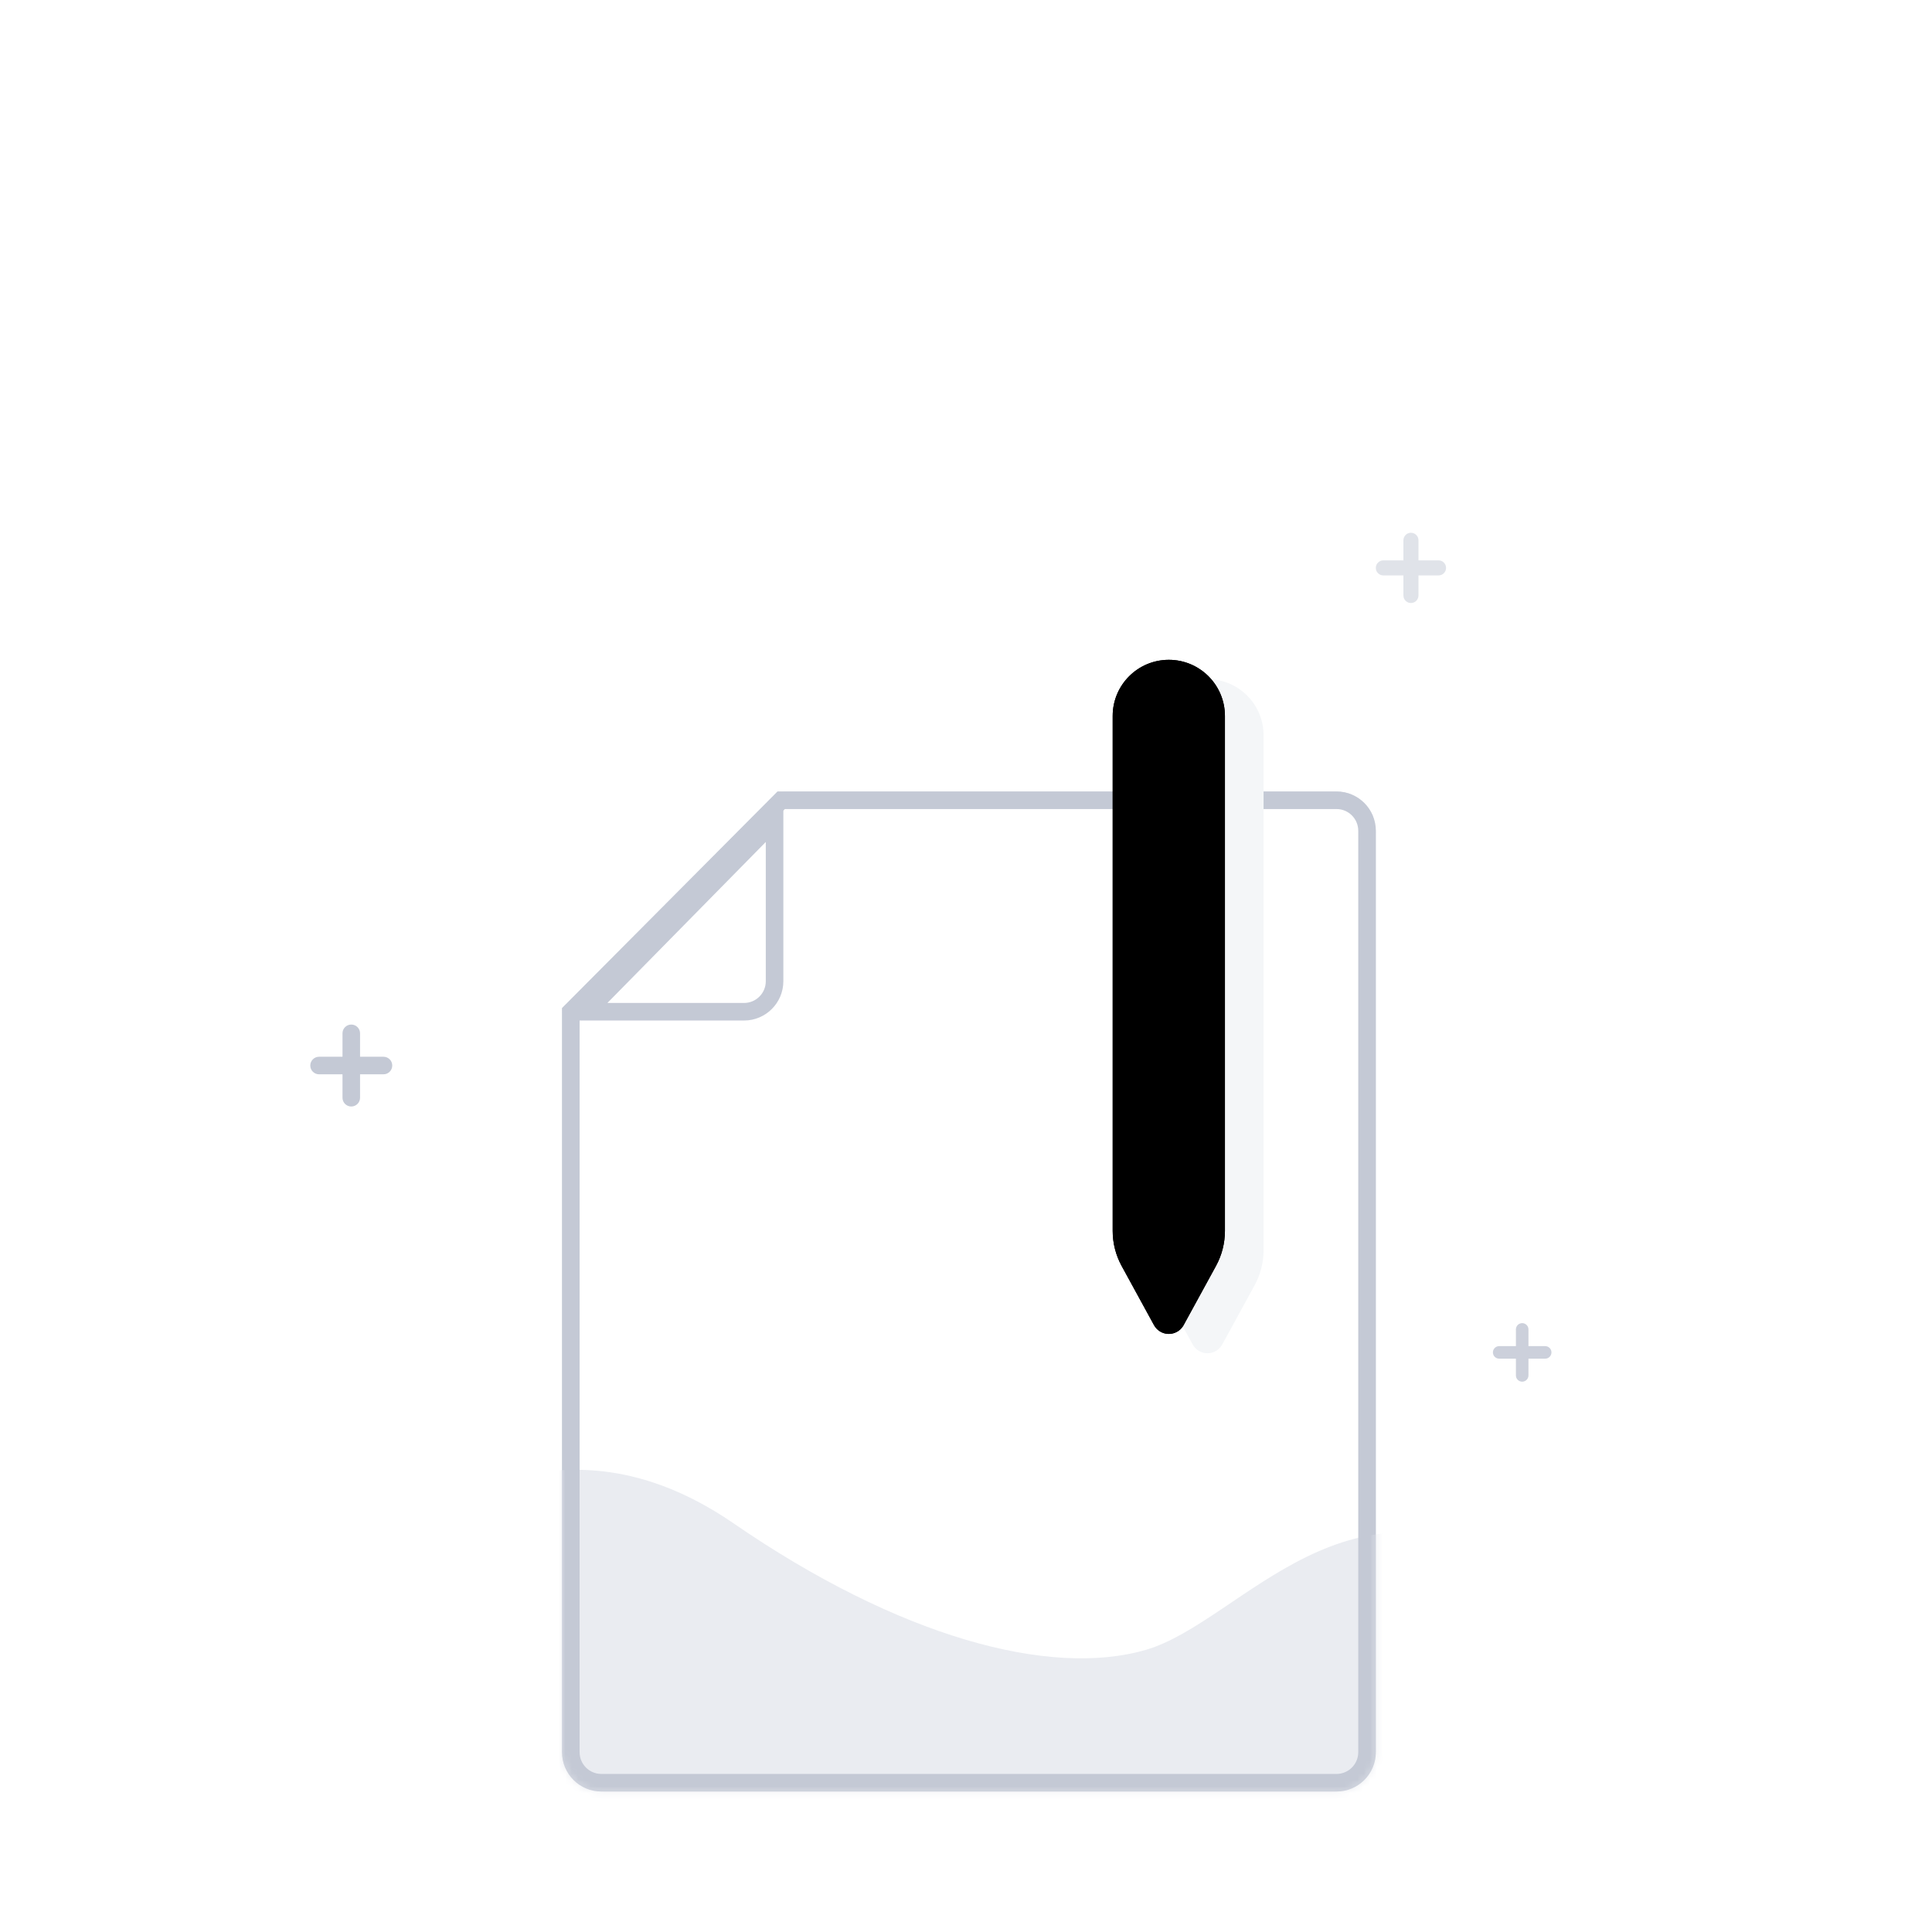 <?xml version="1.0" encoding="UTF-8"?>
<svg width="300px" height="300px" viewBox="0 0 300 300" version="1.1" xmlns="http://www.w3.org/2000/svg" xmlns:xlink="http://www.w3.org/1999/xlink">
    <!-- Generator: Sketch 51.2 (57519) - http://www.bohemiancoding.com/sketch -->
    <title>empty-order-list</title>
    <desc>Created with Sketch.</desc>
    <defs>
        <path d="M33.466,0 C40.805,0 46.309,0 49.979,0 C65.597,0 89.026,0 120.263,0 C123.632,0 126.364,2.734 126.364,6.107 L126.364,149.174 C126.364,152.546 123.632,155.28 120.263,155.28 L6.1,155.28 C2.731,155.28 0,152.546 0,149.174 L0,33.634 L33.466,0 Z" id="path-1"></path>
        <path d="M92.897,10.558 L97.922,1.37 C98.616,0.102 100.207,-0.364 101.476,0.33 C101.915,0.57 102.276,0.931 102.516,1.37 L107.542,10.558 C108.455,12.227 108.934,14.1 108.934,16.003 L108.934,95.969 C108.934,100.781 105.032,104.683 100.219,104.683 C100.219,104.683 100.219,104.683 100.219,104.683 C100.219,104.683 100.219,104.683 100.219,104.683 L100.219,104.683 C95.406,104.683 91.505,100.781 91.505,95.969 L91.505,16.003 C91.505,14.1 91.983,12.227 92.897,10.558 Z" id="path-3"></path>
        <filter x="-17.2%" y="-2.9%" width="134.4%" height="105.7%" filterUnits="objectBoundingBox" id="filter-4">
            <feOffset dx="6" dy="3" in="SourceAlpha" result="shadowOffsetInner1"></feOffset>
            <feComposite in="shadowOffsetInner1" in2="SourceAlpha" operator="arithmetic" k2="-1" k3="1" result="shadowInnerInner1"></feComposite>
            <feColorMatrix values="0 0 0 0 0.918   0 0 0 0 0.925   0 0 0 0 0.945  0 0 0 1 0" type="matrix" in="shadowInnerInner1"></feColorMatrix>
        </filter>
        <filter x="-17.2%" y="-2.9%" width="134.4%" height="105.7%" filterUnits="objectBoundingBox" id="filter-5">
            <feOffset dx="6" dy="3" in="SourceAlpha" result="shadowOffsetInner1"></feOffset>
            <feComposite in="shadowOffsetInner1" in2="SourceAlpha" operator="arithmetic" k2="-1" k3="1" result="shadowInnerInner1"></feComposite>
            <feColorMatrix values="0 0 0 0 0.918   0 0 0 0 0.925   0 0 0 0 0.945  0 0 0 1 0" type="matrix" in="shadowInnerInner1"></feColorMatrix>
        </filter>
    </defs>
    <g id="empty-order-list" stroke="none" stroke-width="1" fill="none" fill-rule="evenodd">
        <g id="Group-4">
            <polygon id="Rectangle-22-Copy-3" fill-rule="nonzero" points="0 0 299.094 0 299.094 300 0 300"></polygon>
            <g id="Group-3" transform="translate(87.273, 105.455)">
                <g id="Group-2">
                    <g id="Group" transform="translate(0, 17.447)">
                        <mask id="mask-2" fill="white">
                            <use xlink:href="#path-1"></use>
                        </mask>
                        <path stroke="#C4C9D5" stroke-width="2.618" d="M34.01,1.309 L1.309,34.174 L1.309,149.174 C1.309,151.823 3.454,153.971 6.1,153.971 L120.263,153.971 C122.909,153.971 125.055,151.823 125.055,149.174 L125.055,6.107 C125.055,3.457 122.909,1.309 120.263,1.309 C77.312,1.309 77.312,1.309 49.979,1.309 C43.675,1.309 43.559,1.309 34.01,1.309 Z"></path>
                        <path d="M-26.136,115.871 C-8.081,102.606 9.502,101.858 26.614,113.628 C52.282,131.283 75.716,137.628 90.659,133.285 C105.601,128.942 122.322,102.892 150.573,121.929 C178.824,140.967 174.909,186.896 174.909,190.059 C174.909,193.221 186.596,208.837 152.903,219.506 C119.21,230.175 128.748,255.123 66.191,231.992 C3.634,208.86 -28.747,202.398 -32.488,190.059 C-34.982,181.833 -32.865,157.103 -26.136,115.871 Z" id="Path-2" fill="#EAECF1" fill-rule="nonzero" mask="url(#mask-2)"></path>
                        <path d="M34.033,1.364 L1.364,34.197 L1.364,149.174 C1.364,151.793 3.485,153.916 6.1,153.916 L120.263,153.916 C122.879,153.916 125,151.793 125,149.174 L125,6.107 C125,3.487 122.879,1.364 120.263,1.364 C77.312,1.364 77.312,1.364 49.979,1.364 C43.68,1.364 43.559,1.364 34.033,1.364 Z" id="Rectangle-16-Copy-2" stroke="#C4C9D5" stroke-width="2.727" mask="url(#mask-2)"></path>
                    </g>
                    <path d="M33.002,21.956 L3.79,51.646 L28.266,51.646 C30.881,51.646 33.002,49.523 33.002,46.903 L33.002,21.956 Z" id="Rectangle-16-Copy" stroke="#C4C9D5" stroke-width="2.727"></path>
                    <g id="Rectangle-20" transform="translate(100.219, 52.342) rotate(-180) translate(-100.219, -52.342) ">
                        <use fill="#F4F6F8" fill-rule="evenodd" xlink:href="#path-3"></use>
                        <use fill="black" fill-opacity="1" filter="url(#filter-4)" xlink:href="#path-3"></use>
                        <use fill="black" fill-opacity="1" filter="url(#filter-5)" xlink:href="#path-3"></use>
                    </g>
                </g>
            </g>
            <path d="M55.909,164.091 L59.545,164.091 C60.299,164.091 60.909,164.701 60.909,165.455 C60.909,166.208 60.299,166.818 59.545,166.818 L55.909,166.818 L55.909,170.455 C55.909,171.208 55.299,171.818 54.545,171.818 C53.792,171.818 53.182,171.208 53.182,170.455 L53.182,166.818 L49.545,166.818 C48.792,166.818 48.182,166.208 48.182,165.455 C48.182,164.701 48.792,164.091 49.545,164.091 L53.182,164.091 L53.182,160.455 C53.182,159.701 53.792,159.091 54.545,159.091 C55.299,159.091 55.909,159.701 55.909,160.455 L55.909,164.091 Z" id="Combined-Shape" fill="#C4C9D5" fill-rule="nonzero"></path>
            <path d="M237.338,209.026 L239.935,209.026 C240.473,209.026 240.909,209.462 240.909,210 C240.909,210.538 240.473,210.974 239.935,210.974 L237.338,210.974 L237.338,213.571 C237.338,214.109 236.902,214.545 236.364,214.545 C235.826,214.545 235.39,214.109 235.39,213.571 L235.39,210.974 L232.792,210.974 C232.254,210.974 231.818,210.538 231.818,210 C231.818,209.462 232.254,209.026 232.792,209.026 L235.39,209.026 L235.39,206.429 C235.39,205.891 235.826,205.455 236.364,205.455 C236.902,205.455 237.338,205.891 237.338,206.429 L237.338,209.026 Z" id="Combined-Shape-Copy-2" fill="#C4C9D5" fill-rule="nonzero" opacity="0.852"></path>
            <path d="M220.26,87.013 L223.377,87.013 C224.022,87.013 224.545,87.536 224.545,88.182 C224.545,88.827 224.022,89.351 223.377,89.351 L220.26,89.351 L220.26,92.468 C220.26,93.113 219.736,93.636 219.091,93.636 C218.445,93.636 217.922,93.113 217.922,92.468 L217.922,89.351 L214.805,89.351 C214.16,89.351 213.636,88.827 213.636,88.182 C213.636,87.536 214.16,87.013 214.805,87.013 L217.922,87.013 L217.922,83.896 C217.922,83.251 218.445,82.727 219.091,82.727 C219.736,82.727 220.26,83.251 220.26,83.896 L220.26,87.013 Z" id="Combined-Shape-Copy" fill="#C4C9D5" fill-rule="nonzero" opacity="0.522"></path>
        </g>
    </g>
</svg>